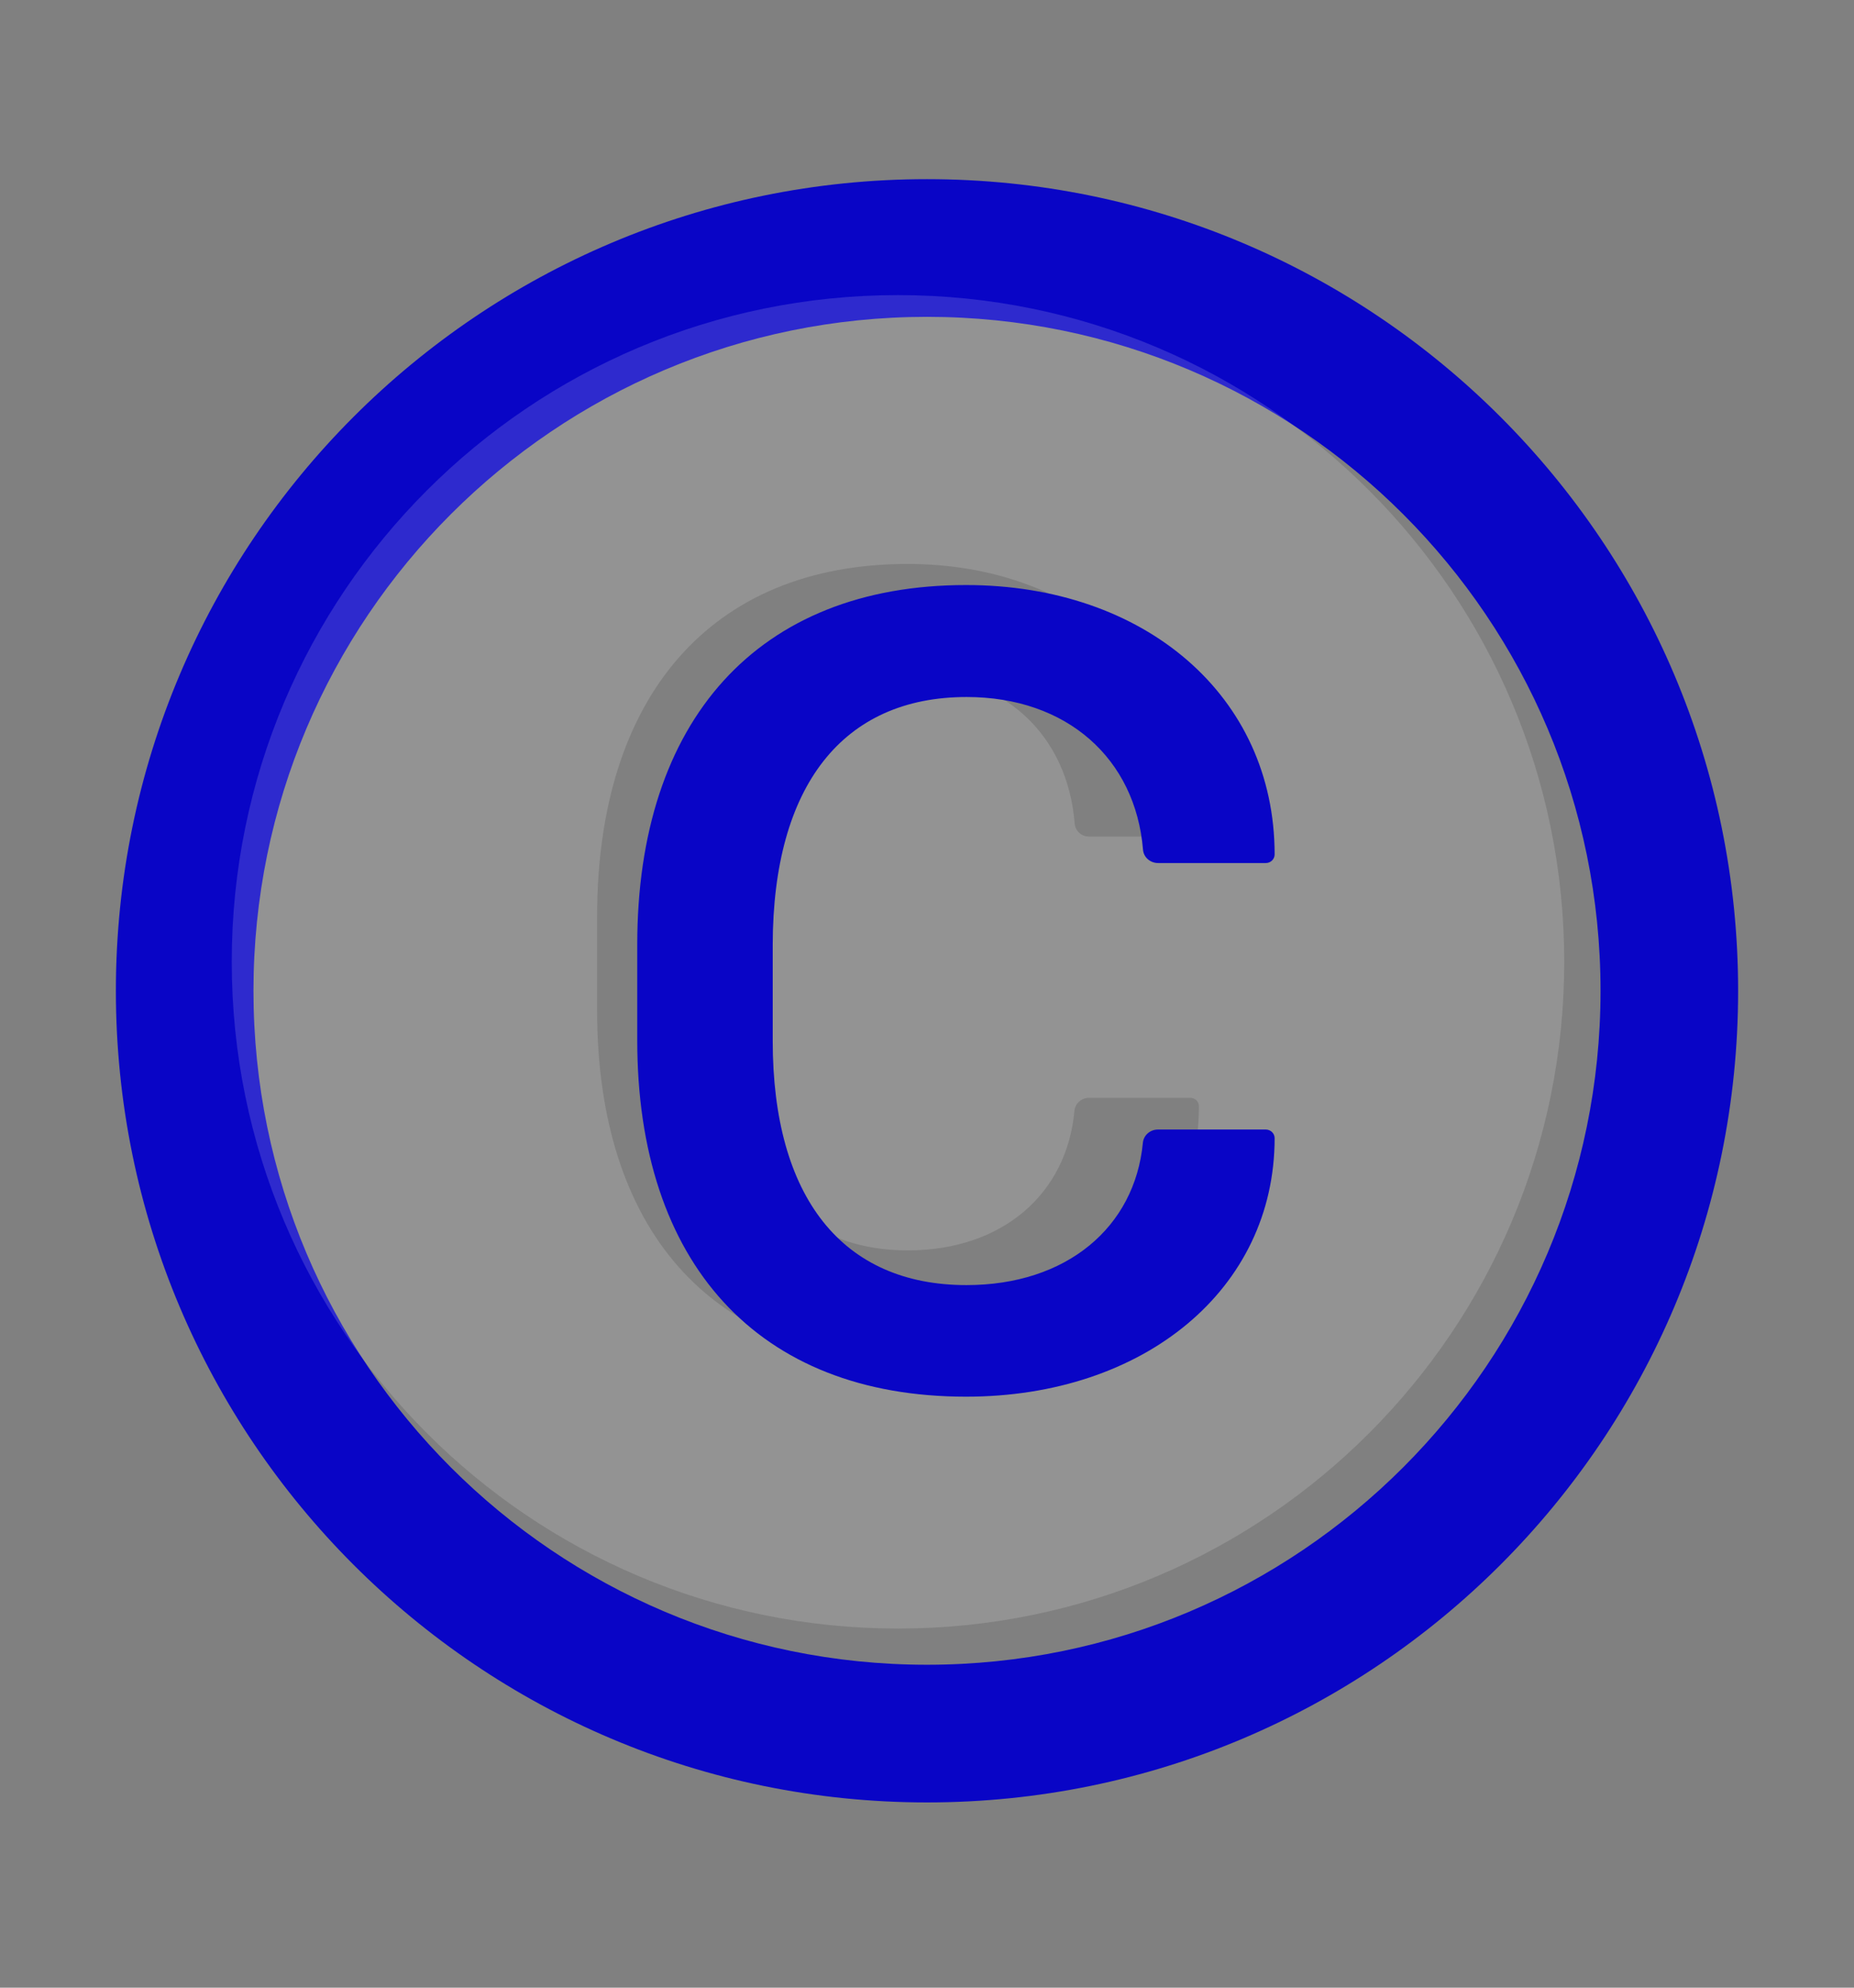 <svg width="14" height="15" viewBox="0 0 14 15" fill="none" xmlns="http://www.w3.org/2000/svg">
<rect x="0" y="0" width="14" height="15" fill="#808080" stroke="none"/>
<g id="ant-design:copyright-circle-twotone">
<path id="Vector" d="M7 1.352C3.618 1.352 0.875 4.095 0.875 7.477C0.875 10.86 3.618 13.602 7 13.602C10.382 13.602 13.125 10.86 13.125 7.477C13.125 4.095 10.382 1.352 7 1.352ZM7 12.563C4.192 12.563 1.914 10.285 1.914 7.477C1.914 4.669 4.192 2.391 7 2.391C9.808 2.391 12.086 4.669 12.086 7.477C12.086 10.285 9.808 12.563 7 12.563Z" fill="#0905C6"/>
<path id="Vector_2" d="M6.781 2.227C4.003 2.227 1.75 4.48 1.75 7.258C1.75 10.036 4.003 12.29 6.781 12.29C9.559 12.29 11.812 10.036 11.812 7.258C11.812 4.48 9.559 2.227 6.781 2.227ZM6.856 9.436C7.571 9.436 8.057 9.007 8.113 8.384C8.119 8.328 8.165 8.285 8.222 8.285H8.99C9.025 8.285 9.053 8.313 9.053 8.348C9.053 9.466 8.124 10.261 6.853 10.261C5.367 10.261 4.509 9.271 4.509 7.625V6.917C4.509 5.259 5.367 4.256 6.853 4.256C8.128 4.256 9.053 5.077 9.053 6.249C9.053 6.285 9.025 6.313 8.99 6.313H8.223C8.166 6.313 8.119 6.27 8.115 6.213C8.061 5.542 7.574 5.085 6.857 5.085C5.975 5.085 5.476 5.741 5.475 6.917V7.629C5.475 8.788 5.972 9.436 6.856 9.436Z" fill="white" fill-opacity="0.15"/>
<path id="Vector_3" d="M7.299 5.26C8.058 5.26 8.574 5.726 8.631 6.411C8.635 6.469 8.685 6.513 8.746 6.513H9.558C9.595 6.513 9.625 6.484 9.625 6.448C9.625 5.252 8.645 4.415 7.295 4.415C5.721 4.415 4.812 5.438 4.812 7.129V7.851C4.812 9.53 5.721 10.54 7.295 10.54C8.641 10.54 9.625 9.728 9.625 8.589C9.625 8.553 9.595 8.524 9.558 8.524H8.744C8.684 8.524 8.635 8.568 8.63 8.625C8.569 9.261 8.055 9.698 7.298 9.698C6.362 9.698 5.835 9.037 5.835 7.855V7.129C5.837 5.929 6.365 5.26 7.299 5.26Z" fill="#0905C6"/>
</g>
</svg>
